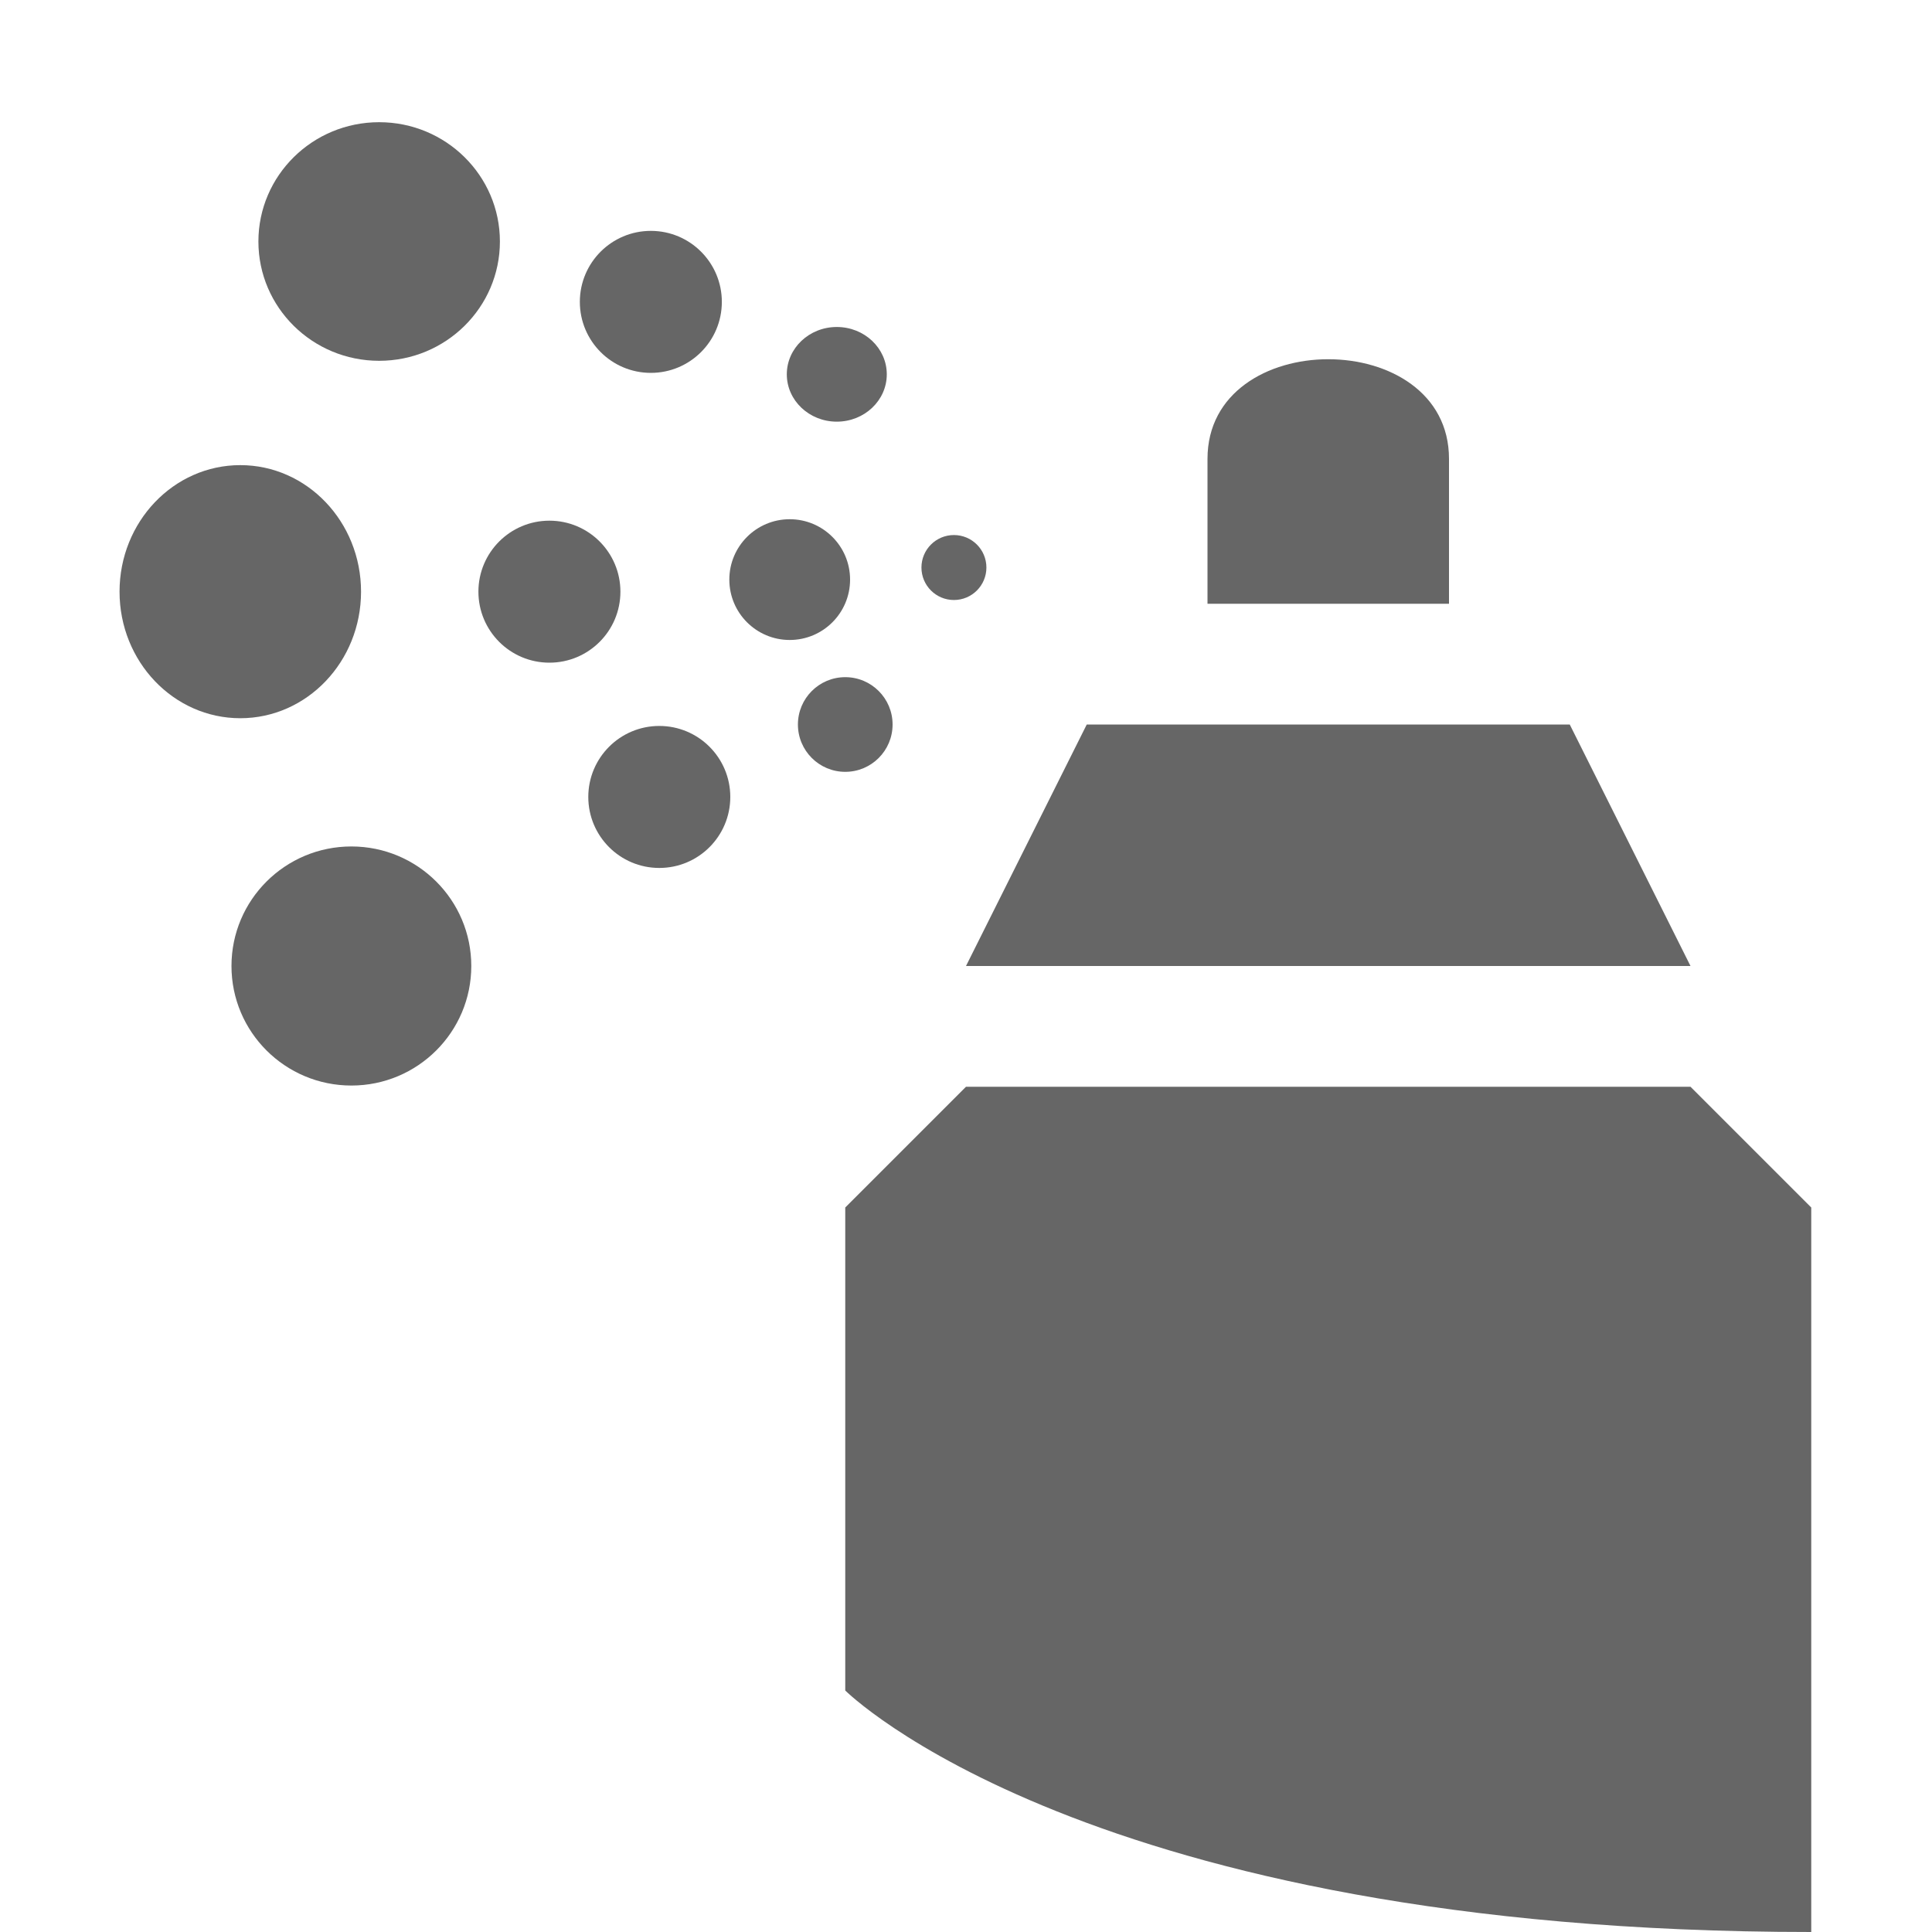 <svg xmlns="http://www.w3.org/2000/svg" width="16" height="16" version="1.1" viewBox="0 0 16 16">
 <g transform="translate(-317,-1022.4)">
  <path style="fill:none" d="M 317,1022.4 H 333 V 1038.4 H 317 Z"/>
  <path style="fill:#666666;fill-rule:evenodd" d="M 329,1027.4 V 1026.2 C 329,1025.1 327,1025.1 327,1026.2 V 1027.4 Z"/>
  <path style="fill:#666666;fill-rule:evenodd" d="M 332,1032.4 331,1031.4 H 325 L 324,1032.4 V 1036.4 C 324,1036.4 326,1038.4 332,1038.4 Z"/>
  <path style="fill:#666666;fill-rule:evenodd" d="M 331,1030.4 330,1028.4 H 326 L 325,1030.4 Z"/>
  <circle style="fill:#666666" cx="324.9" cy="1027.1" r=".269"/>
  <circle style="fill:#666666" cx="324" cy="1028.4" r=".392"/>
  <ellipse style="fill:#666666" cx="323.93" cy="1025.5" rx=".414" ry=".392"/>
  <circle style="fill:#666666" cx="322.46" cy="1029" r=".588"/>
  <circle style="fill:#666666" cx="322.39" cy="1024.9" r=".588"/>
  <circle style="fill:#666666" cx="321.55" cy="1027.3" r=".588"/>
  <ellipse style="fill:#666666" cx="319.91" cy="1030.4" rx=".993" ry=".99"/>
  <ellipse style="fill:#666666" cx="320.14" cy="1024.4" rx="1" ry=".988"/>
  <ellipse style="fill:#666666" cx="318.99" cy="1027.3" rx="1" ry="1.048"/>
  <circle style="fill:#666666" cx="323.54" cy="1027.2" r=".5"/>
 </g>
</svg>
